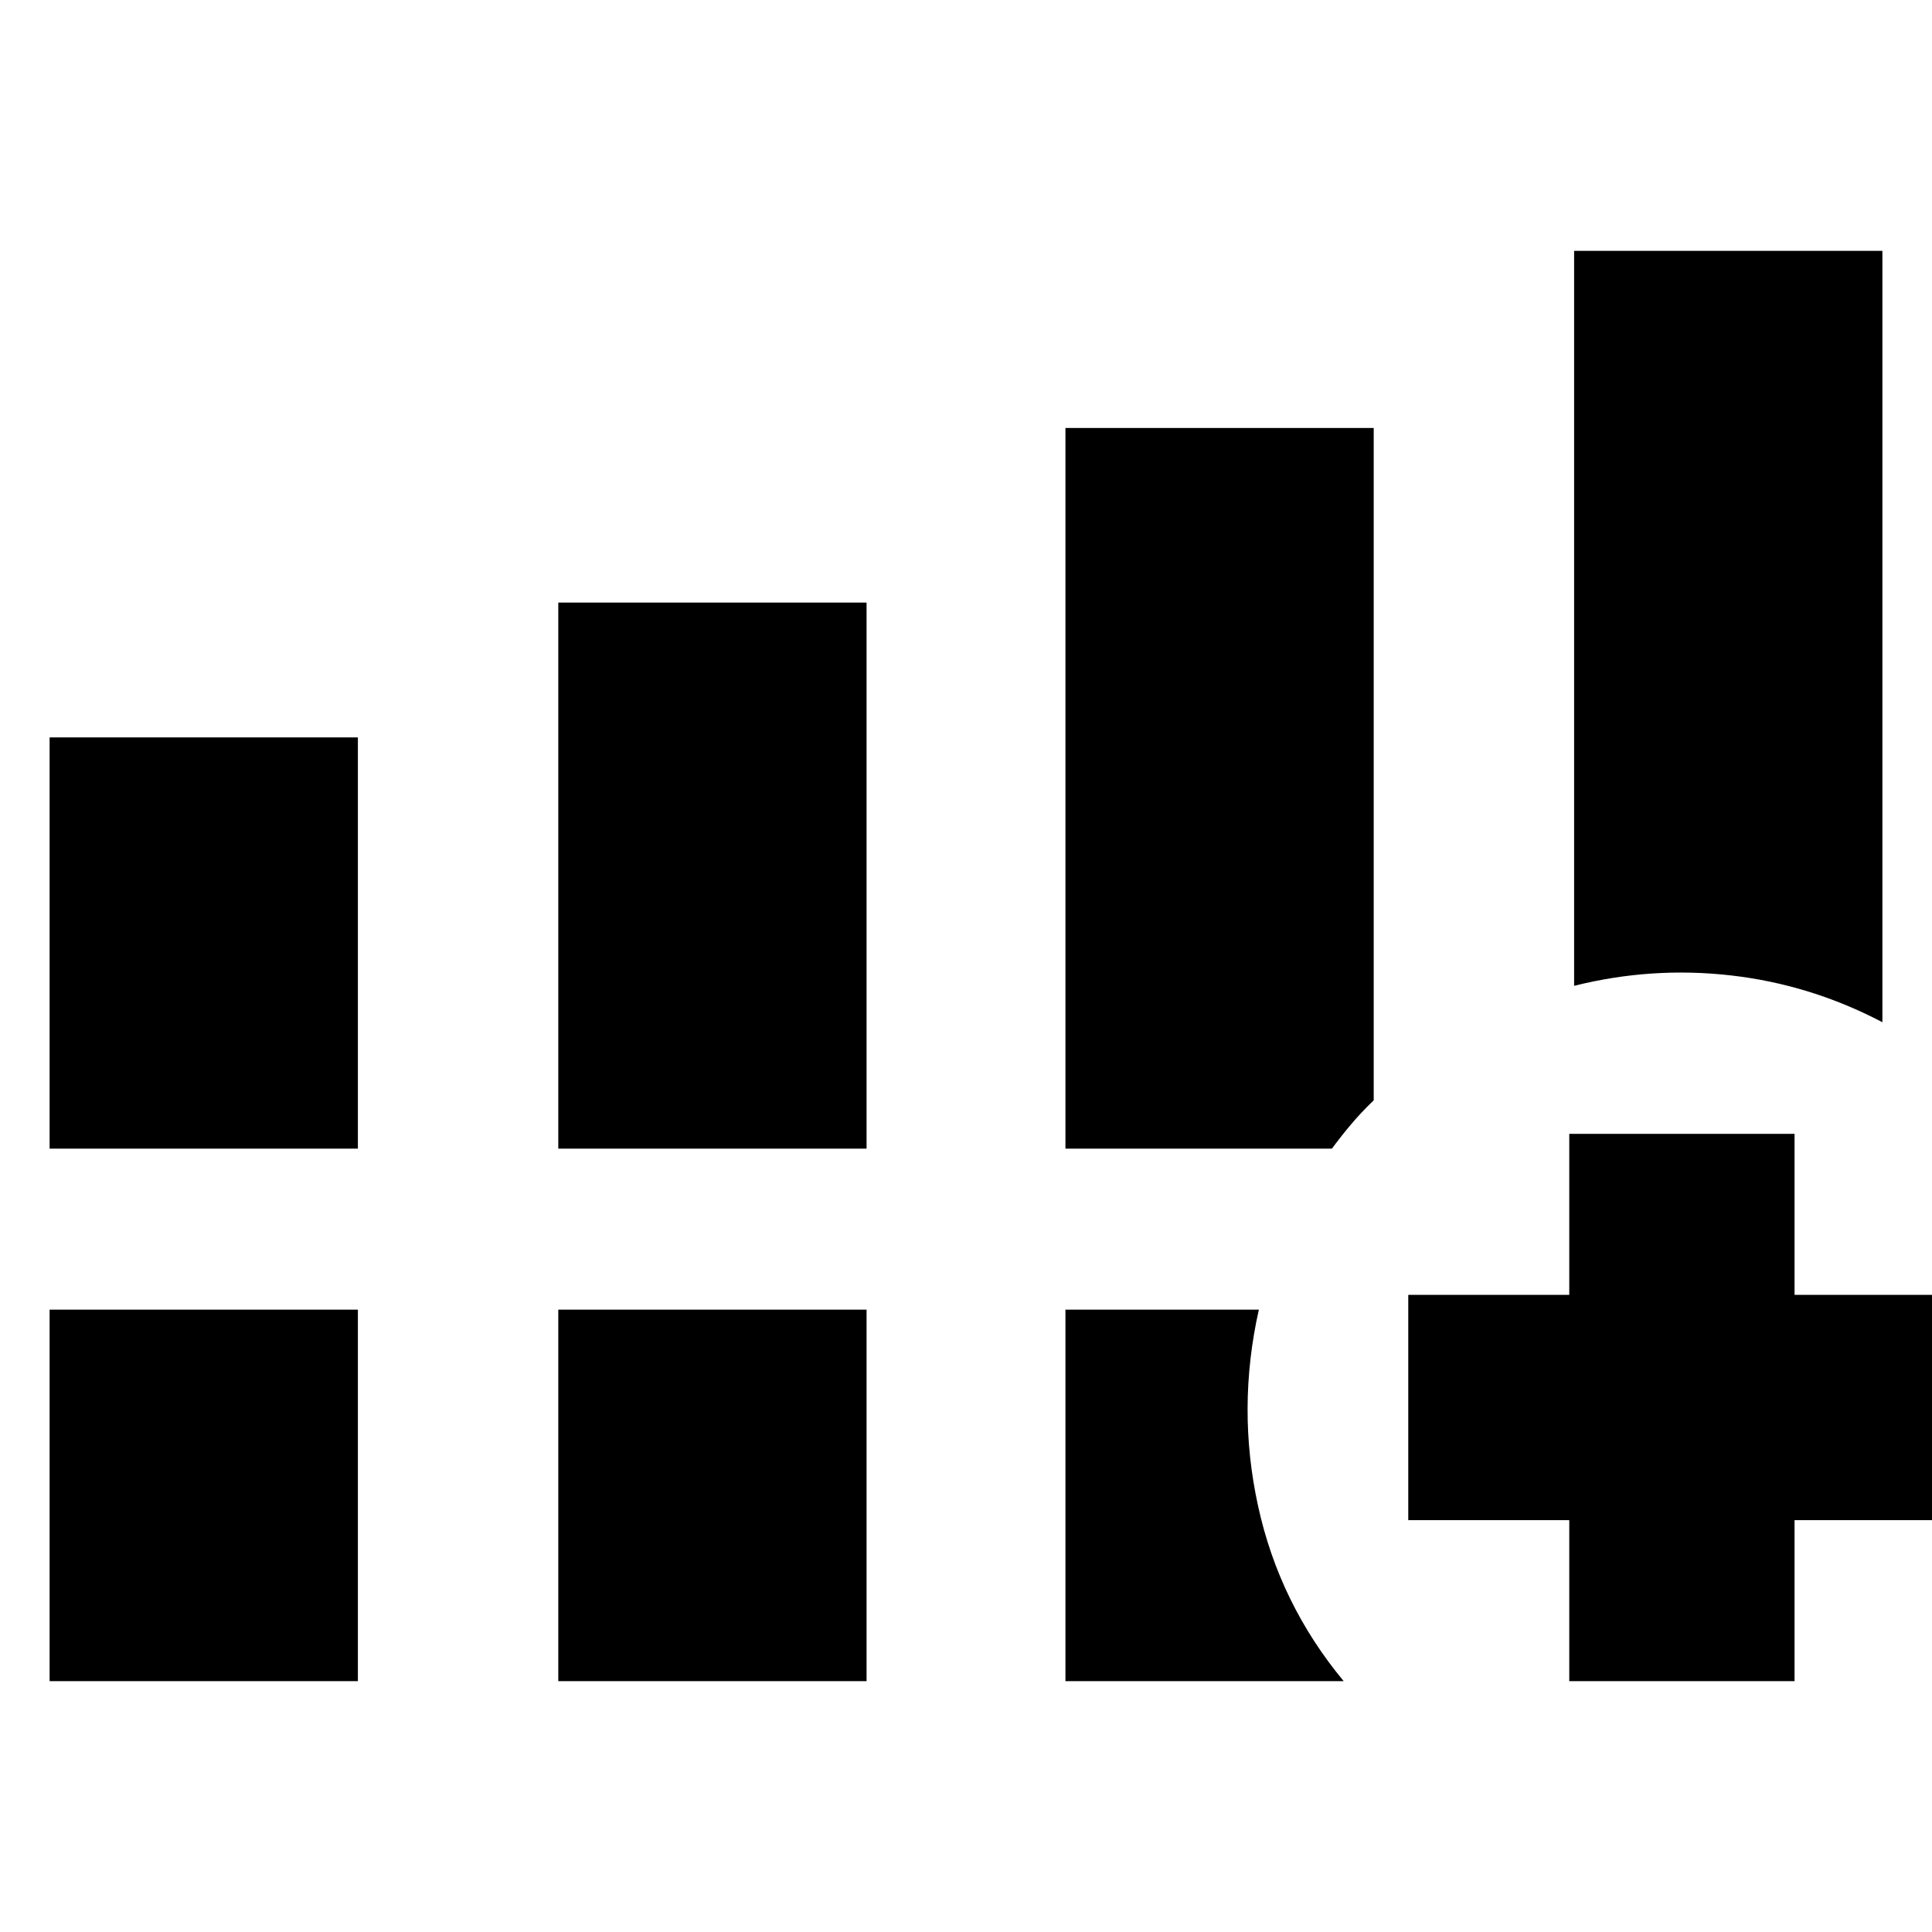 <svg xmlns="http://www.w3.org/2000/svg" height="24" viewBox="0 -960 960 960" width="24"><path d="M24.65-389.24v-204.35h153.18v204.35H24.65Zm252.76 0v-271.35h153.18v271.35H277.41ZM24.65-124.65v-184.59h153.18v184.59H24.65Zm252.76 0v-184.59h153.18v184.59H277.41Zm504.76-345.5v-365.2h153.18v383.28q-35.68-18.71-75.09-23.23-39.41-4.53-78.09 5.15Zm-252.76 345.5v-184.59h96.11q-11 48.96-.4 97.53 10.6 48.58 42.55 87.06H529.41Zm250.35 0v-80h-80v-111.94h80v-80H891.7v80h80v111.94h-80v80H779.76ZM529.41-389.24v-358.11h153.18v334.09q-6.2 5.96-11.18 11.86-4.98 5.9-9.61 12.16H529.41Z"/></svg>
